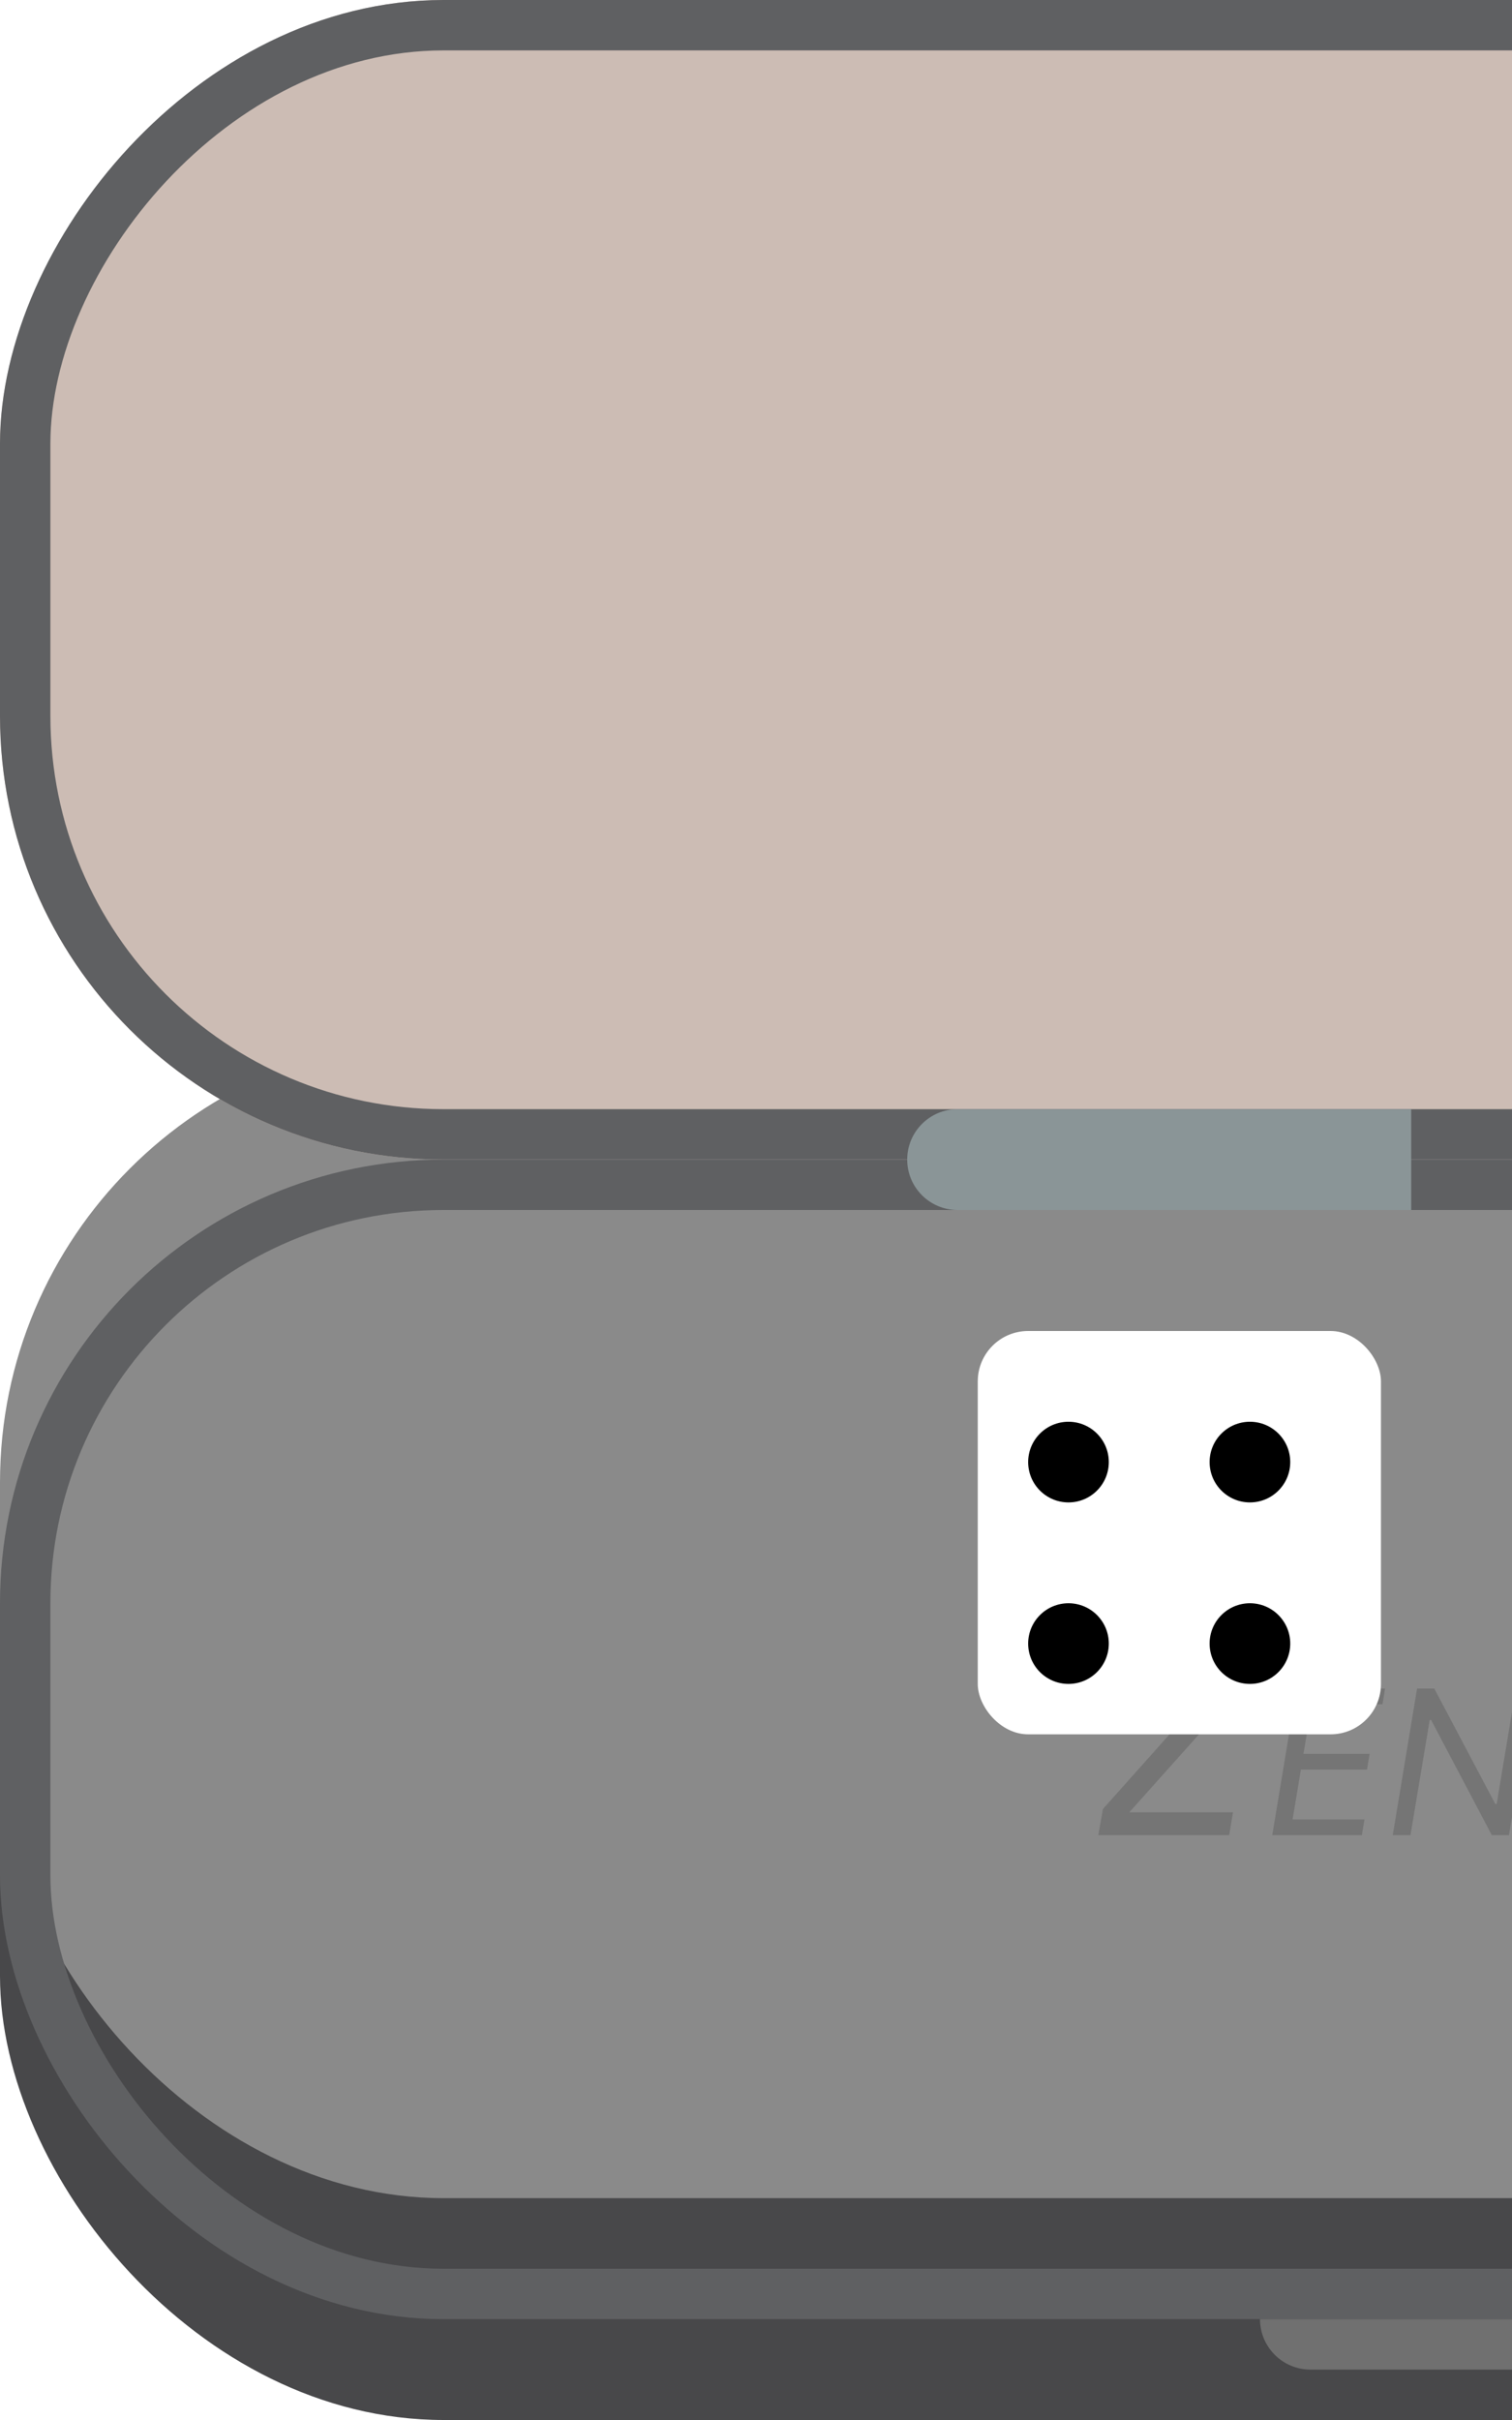 <svg width="150" height="240" viewBox="0 0 150 240" fill="none" xmlns="http://www.w3.org/2000/svg">
<g clip-path="url(#clip0_325_967)">
<rect y="125" width="300" height="115" rx="44" fill="#48484A"/>
<g filter="url(#filter0_i_325_967)">
<rect y="115" width="300" height="115" rx="44" fill="#8A8A8A"/>
</g>
<rect x="2.5" y="117.5" width="295" height="110" rx="41.5" stroke="#5F6062" stroke-width="5"/>
<path d="M112.494 163.1H125.049L124.617 165.665L112.035 179.732H122.322L121.944 182H108.957L109.416 179.408L121.971 165.341H112.089L112.494 163.1ZM126.216 182L128.631 167.455H137.409L137.154 169.017H130.136L129.313 173.932H135.875L135.619 175.494H129.057L128.233 180.438H135.364L135.108 182H126.216ZM152.118 167.455L149.703 182H147.999L141.976 170.58H141.834L139.931 182H138.169L140.584 167.455H142.288L148.34 178.903H148.482L150.385 167.455H152.118ZM153.228 182L155.643 167.455H160.557C161.694 167.455 162.591 167.658 163.249 168.065C163.912 168.473 164.359 169.024 164.591 169.72C164.828 170.416 164.875 171.195 164.733 172.057C164.591 172.909 164.286 173.686 163.817 174.386C163.353 175.087 162.723 175.646 161.928 176.062C161.137 176.479 160.179 176.688 159.052 176.688H155.529L155.785 175.125H159.25C160.027 175.125 160.676 174.99 161.197 174.72C161.717 174.45 162.125 174.083 162.418 173.619C162.712 173.155 162.906 172.634 163 172.057C163.095 171.47 163.072 170.949 162.929 170.494C162.792 170.035 162.506 169.675 162.07 169.415C161.639 169.15 161.031 169.017 160.245 169.017H157.148L154.989 182H153.228ZM165.016 182H163.169L170.925 167.455H172.743L175.669 182H173.823L171.521 169.756H171.408L165.016 182ZM166.635 176.318H174.078L173.823 177.881H166.379L166.635 176.318ZM189.895 167.455H191.656L190.065 177.085C189.9 178.08 189.519 178.967 188.922 179.749C188.325 180.525 187.565 181.138 186.642 181.588C185.719 182.033 184.687 182.256 183.546 182.256C182.404 182.256 181.448 182.033 180.676 181.588C179.904 181.138 179.351 180.525 179.014 179.749C178.678 178.967 178.593 178.08 178.759 177.085L180.35 167.455H182.111L180.534 176.943C180.421 177.653 180.475 178.286 180.698 178.839C180.92 179.389 181.294 179.822 181.82 180.139C182.35 180.452 183.02 180.608 183.83 180.608C184.639 180.608 185.361 180.452 185.996 180.139C186.63 179.822 187.146 179.389 187.544 178.839C187.947 178.286 188.205 177.653 188.318 176.943L189.895 167.455Z" fill="#757575"/>
<g filter="url(#filter1_ii_325_967)">
<rect width="300" height="115" rx="44" transform="matrix(1 0 0 -1 0 115)" fill="#CCBCB4"/>
</g>
<rect x="2.5" y="-2.5" width="295" height="110" rx="41.5" transform="matrix(1 0 0 -1 0 110)" stroke="#5F6062" stroke-width="5"/>
<path d="M125 230H175V230C175 232.761 172.761 235 170 235H130C127.239 235 125 232.761 125 230V230Z" fill="#707070"/>
<path d="M90 115C90 112.239 92.239 110 95 110H140V120H95C92.239 120 90 117.761 90 115V115Z" fill="#8A9597"/>
<g filter="url(#filter2_i_325_967)">
<rect x="95" y="134" width="40" height="40" rx="5" fill="white"/>
</g>
<circle cx="106" cy="145" r="4" fill="black"/>
<circle cx="124" cy="163" r="4" fill="black"/>
<circle cx="106" cy="163" r="4" fill="black"/>
<circle cx="124" cy="145" r="4" fill="black"/>
</g>
<defs>
<filter id="filter0_i_325_967" x="0" y="103" width="300" height="127" filterUnits="userSpaceOnUse" color-interpolation-filters="sRGB">
<feFlood flood-opacity="0" result="BackgroundImageFix"/>
<feBlend mode="normal" in="SourceGraphic" in2="BackgroundImageFix" result="shape"/>
<feColorMatrix in="SourceAlpha" type="matrix" values="0 0 0 0 0 0 0 0 0 0 0 0 0 0 0 0 0 0 127 0" result="hardAlpha"/>
<feMorphology radius="4" operator="erode" in="SourceAlpha" result="effect1_innerShadow_325_967"/>
<feOffset dy="-12"/>
<feGaussianBlur stdDeviation="10"/>
<feComposite in2="hardAlpha" operator="arithmetic" k2="-1" k3="1"/>
<feColorMatrix type="matrix" values="0 0 0 0 0 0 0 0 0 0 0 0 0 0 0 0 0 0 0.25 0"/>
<feBlend mode="normal" in2="shape" result="effect1_innerShadow_325_967"/>
</filter>
<filter id="filter1_ii_325_967" x="0" y="-12" width="300" height="139" filterUnits="userSpaceOnUse" color-interpolation-filters="sRGB">
<feFlood flood-opacity="0" result="BackgroundImageFix"/>
<feBlend mode="normal" in="SourceGraphic" in2="BackgroundImageFix" result="shape"/>
<feColorMatrix in="SourceAlpha" type="matrix" values="0 0 0 0 0 0 0 0 0 0 0 0 0 0 0 0 0 0 127 0" result="hardAlpha"/>
<feMorphology radius="4" operator="erode" in="SourceAlpha" result="effect1_innerShadow_325_967"/>
<feOffset dy="12"/>
<feGaussianBlur stdDeviation="10"/>
<feComposite in2="hardAlpha" operator="arithmetic" k2="-1" k3="1"/>
<feColorMatrix type="matrix" values="0 0 0 0 0 0 0 0 0 0 0 0 0 0 0 0 0 0 0.2 0"/>
<feBlend mode="normal" in2="shape" result="effect1_innerShadow_325_967"/>
<feColorMatrix in="SourceAlpha" type="matrix" values="0 0 0 0 0 0 0 0 0 0 0 0 0 0 0 0 0 0 127 0" result="hardAlpha"/>
<feMorphology radius="4" operator="erode" in="SourceAlpha" result="effect2_innerShadow_325_967"/>
<feOffset dy="-12"/>
<feGaussianBlur stdDeviation="10"/>
<feComposite in2="hardAlpha" operator="arithmetic" k2="-1" k3="1"/>
<feColorMatrix type="matrix" values="0 0 0 0 0 0 0 0 0 0 0 0 0 0 0 0 0 0 0.35 0"/>
<feBlend mode="normal" in2="effect1_innerShadow_325_967" result="effect2_innerShadow_325_967"/>
</filter>
<filter id="filter2_i_325_967" x="95" y="132" width="42" height="42" filterUnits="userSpaceOnUse" color-interpolation-filters="sRGB">
<feFlood flood-opacity="0" result="BackgroundImageFix"/>
<feBlend mode="normal" in="SourceGraphic" in2="BackgroundImageFix" result="shape"/>
<feColorMatrix in="SourceAlpha" type="matrix" values="0 0 0 0 0 0 0 0 0 0 0 0 0 0 0 0 0 0 127 0" result="hardAlpha"/>
<feOffset dx="2" dy="-2"/>
<feGaussianBlur stdDeviation="5"/>
<feComposite in2="hardAlpha" operator="arithmetic" k2="-1" k3="1"/>
<feColorMatrix type="matrix" values="0 0 0 0 0 0 0 0 0 0 0 0 0 0 0 0 0 0 0.25 0"/>
<feBlend mode="normal" in2="shape" result="effect1_innerShadow_325_967"/>
</filter>
<clipPath id="clip0_325_967">
<rect width="150" height="240" fill="white"/>
</clipPath>
</defs>
</svg>
